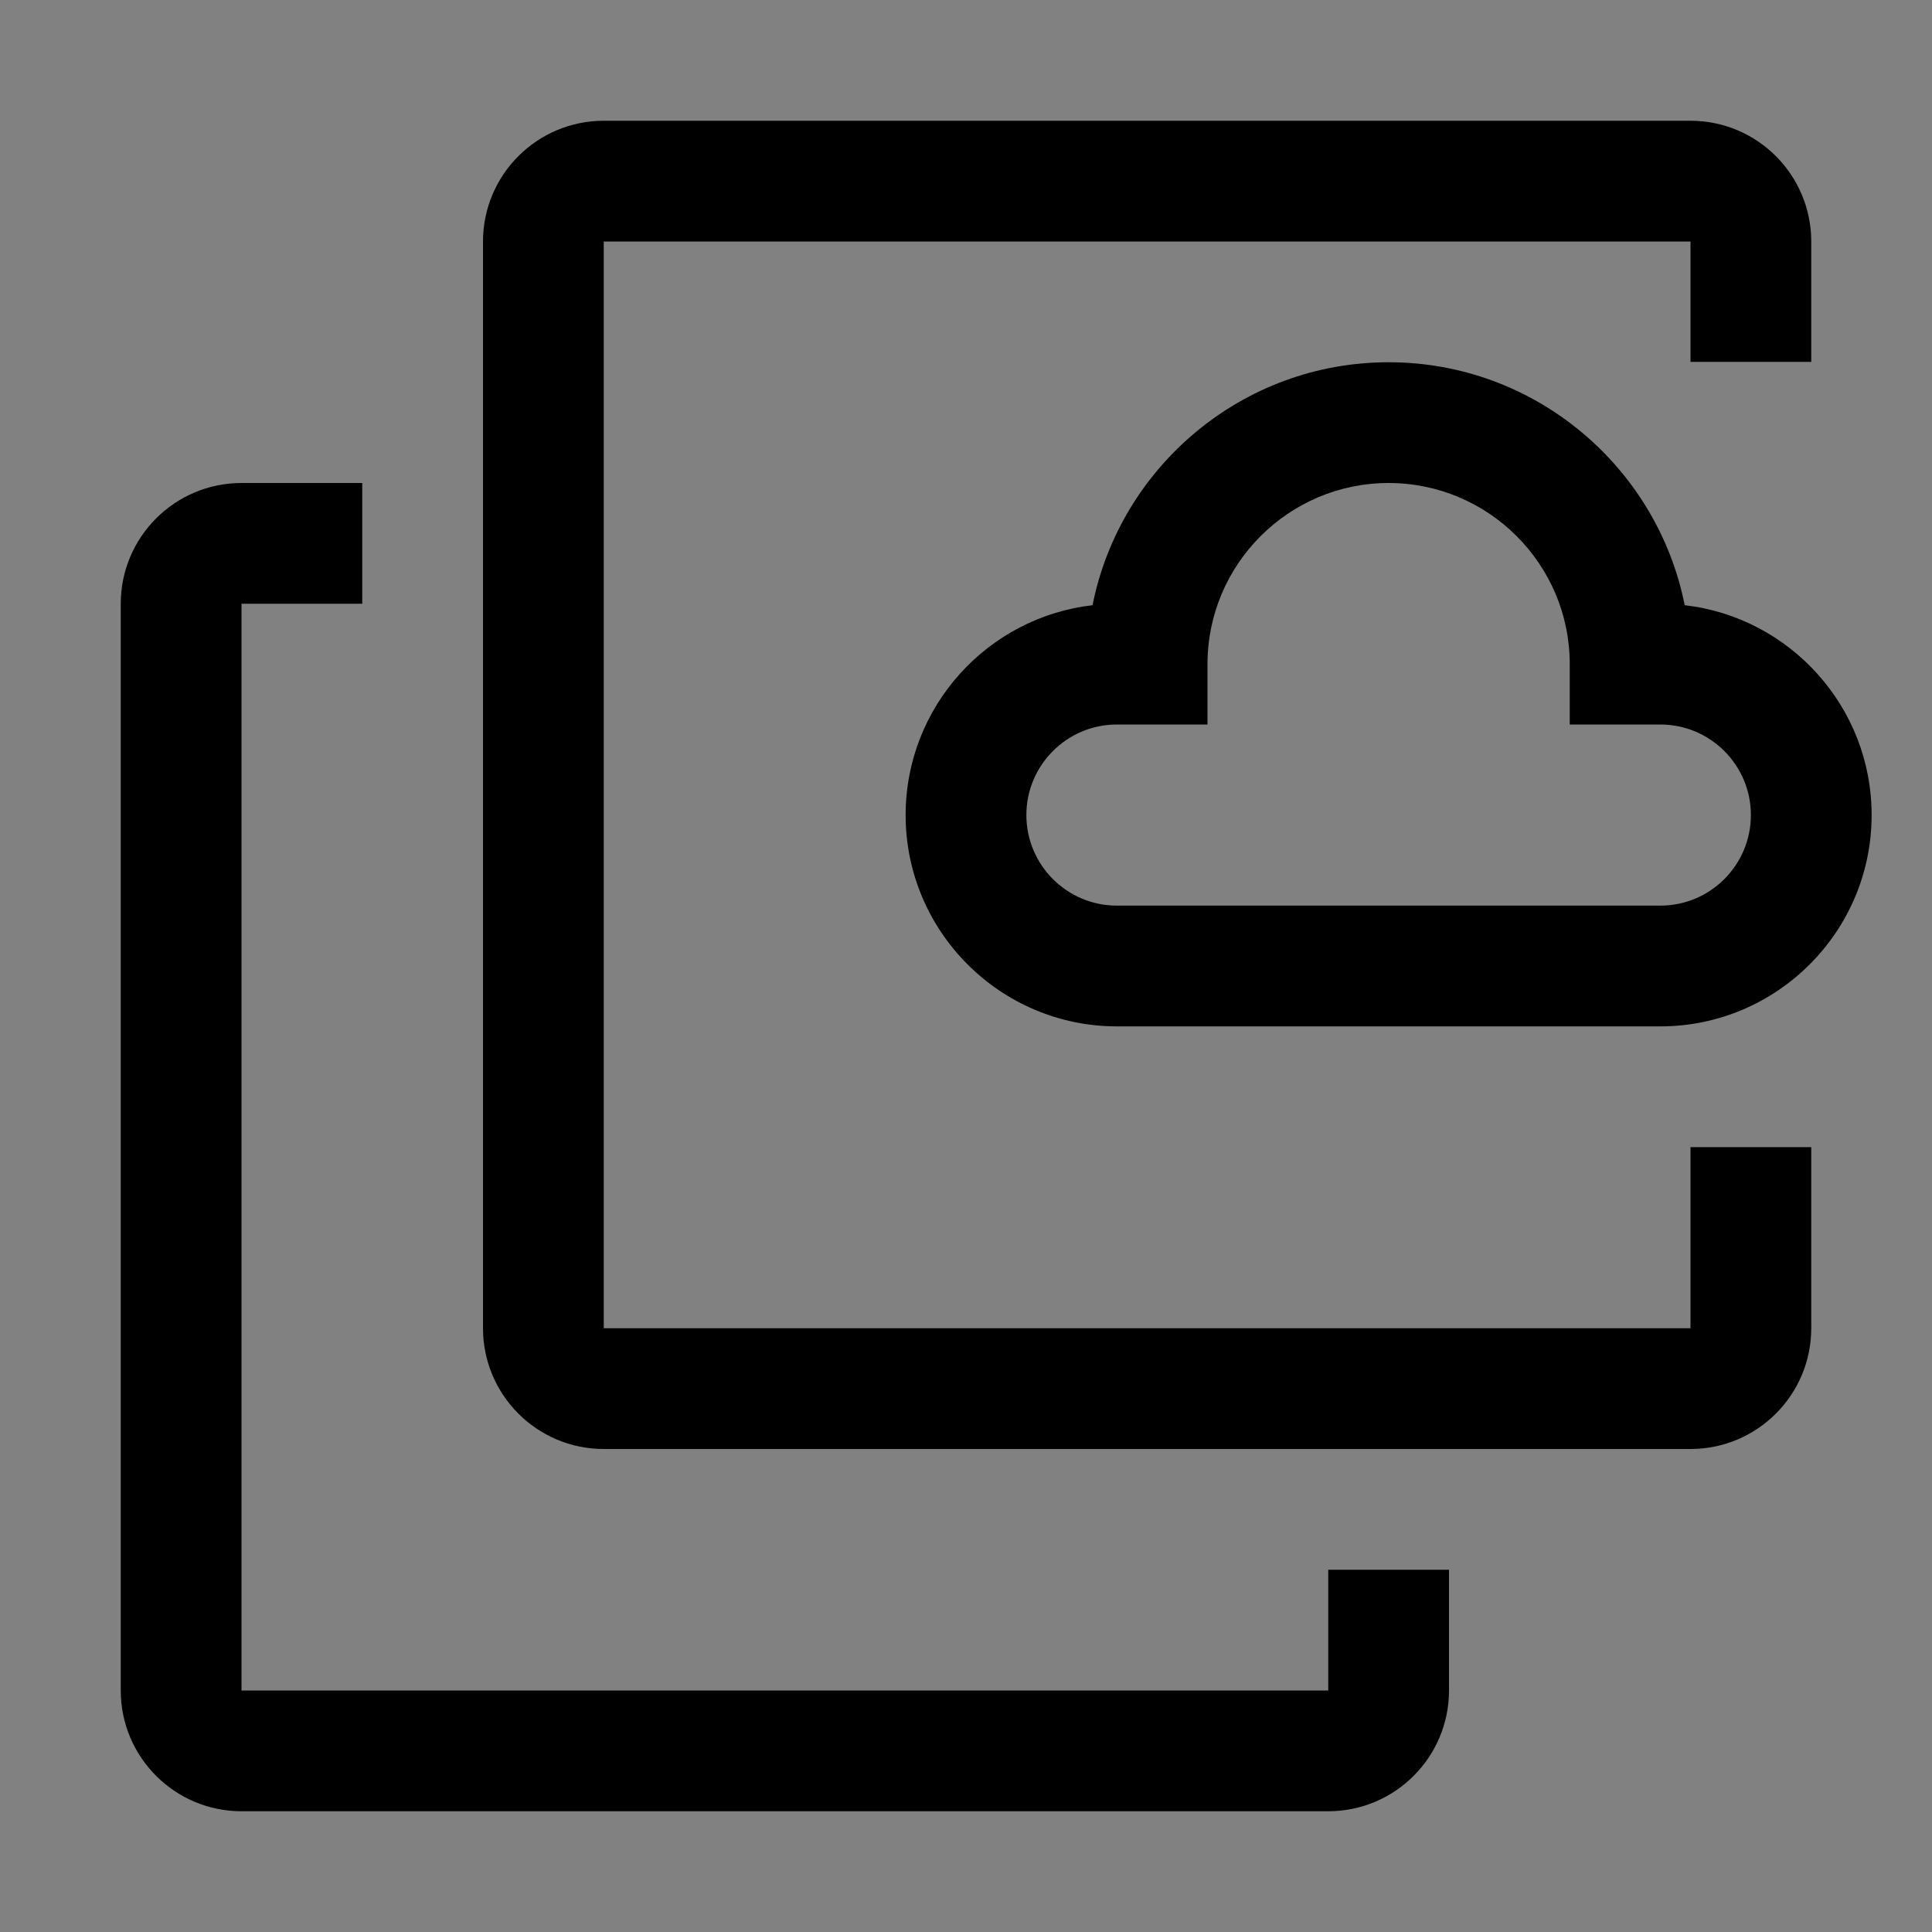 <svg viewBox="0 0 16 16" fill="none" xmlns="http://www.w3.org/2000/svg">
<rect x="0" y="0" width="16" height="16" fill="#808080" stroke="none"/>
<rect width="16" height="16" fill="white" fill-opacity="0.01" style="mix-blend-mode:multiply"/>
<path d="M11 13V14H2V5H3V4H2C1.448 4 1 4.448 1 5V14C1 14.552 1.448 15 2 15H11C11.552 15 12 14.552 12 14V13H11Z" fill="currentColor"/>
<path d="M15 2.997V2C15 1.448 14.552 1 14 1H5C4.448 1 4 1.448 4 2V11C4 11.552 4.448 12 5 12H14C14.552 12 15 11.552 15 11V9.5H14V11H5V2H14V2.997H15Z" fill="currentColor"/>
<path d="M13.75 8.5H9.25C8.285 8.5 7.5 7.715 7.5 6.75C7.5 5.853 8.178 5.112 9.048 5.012C9.276 3.866 10.289 3 11.5 3C12.711 3 13.724 3.866 13.952 5.012C14.822 5.112 15.5 5.853 15.5 6.75C15.5 7.715 14.715 8.5 13.75 8.5ZM9.25 6C8.836 6 8.5 6.336 8.5 6.75C8.5 7.164 8.836 7.5 9.25 7.5H13.75C14.164 7.5 14.5 7.164 14.5 6.75C14.5 6.336 14.164 6 13.75 6H13V5.5C13 4.673 12.327 4 11.5 4C10.673 4 10 4.673 10 5.5V6H9.25Z" fill="currentColor"/>
</svg>

